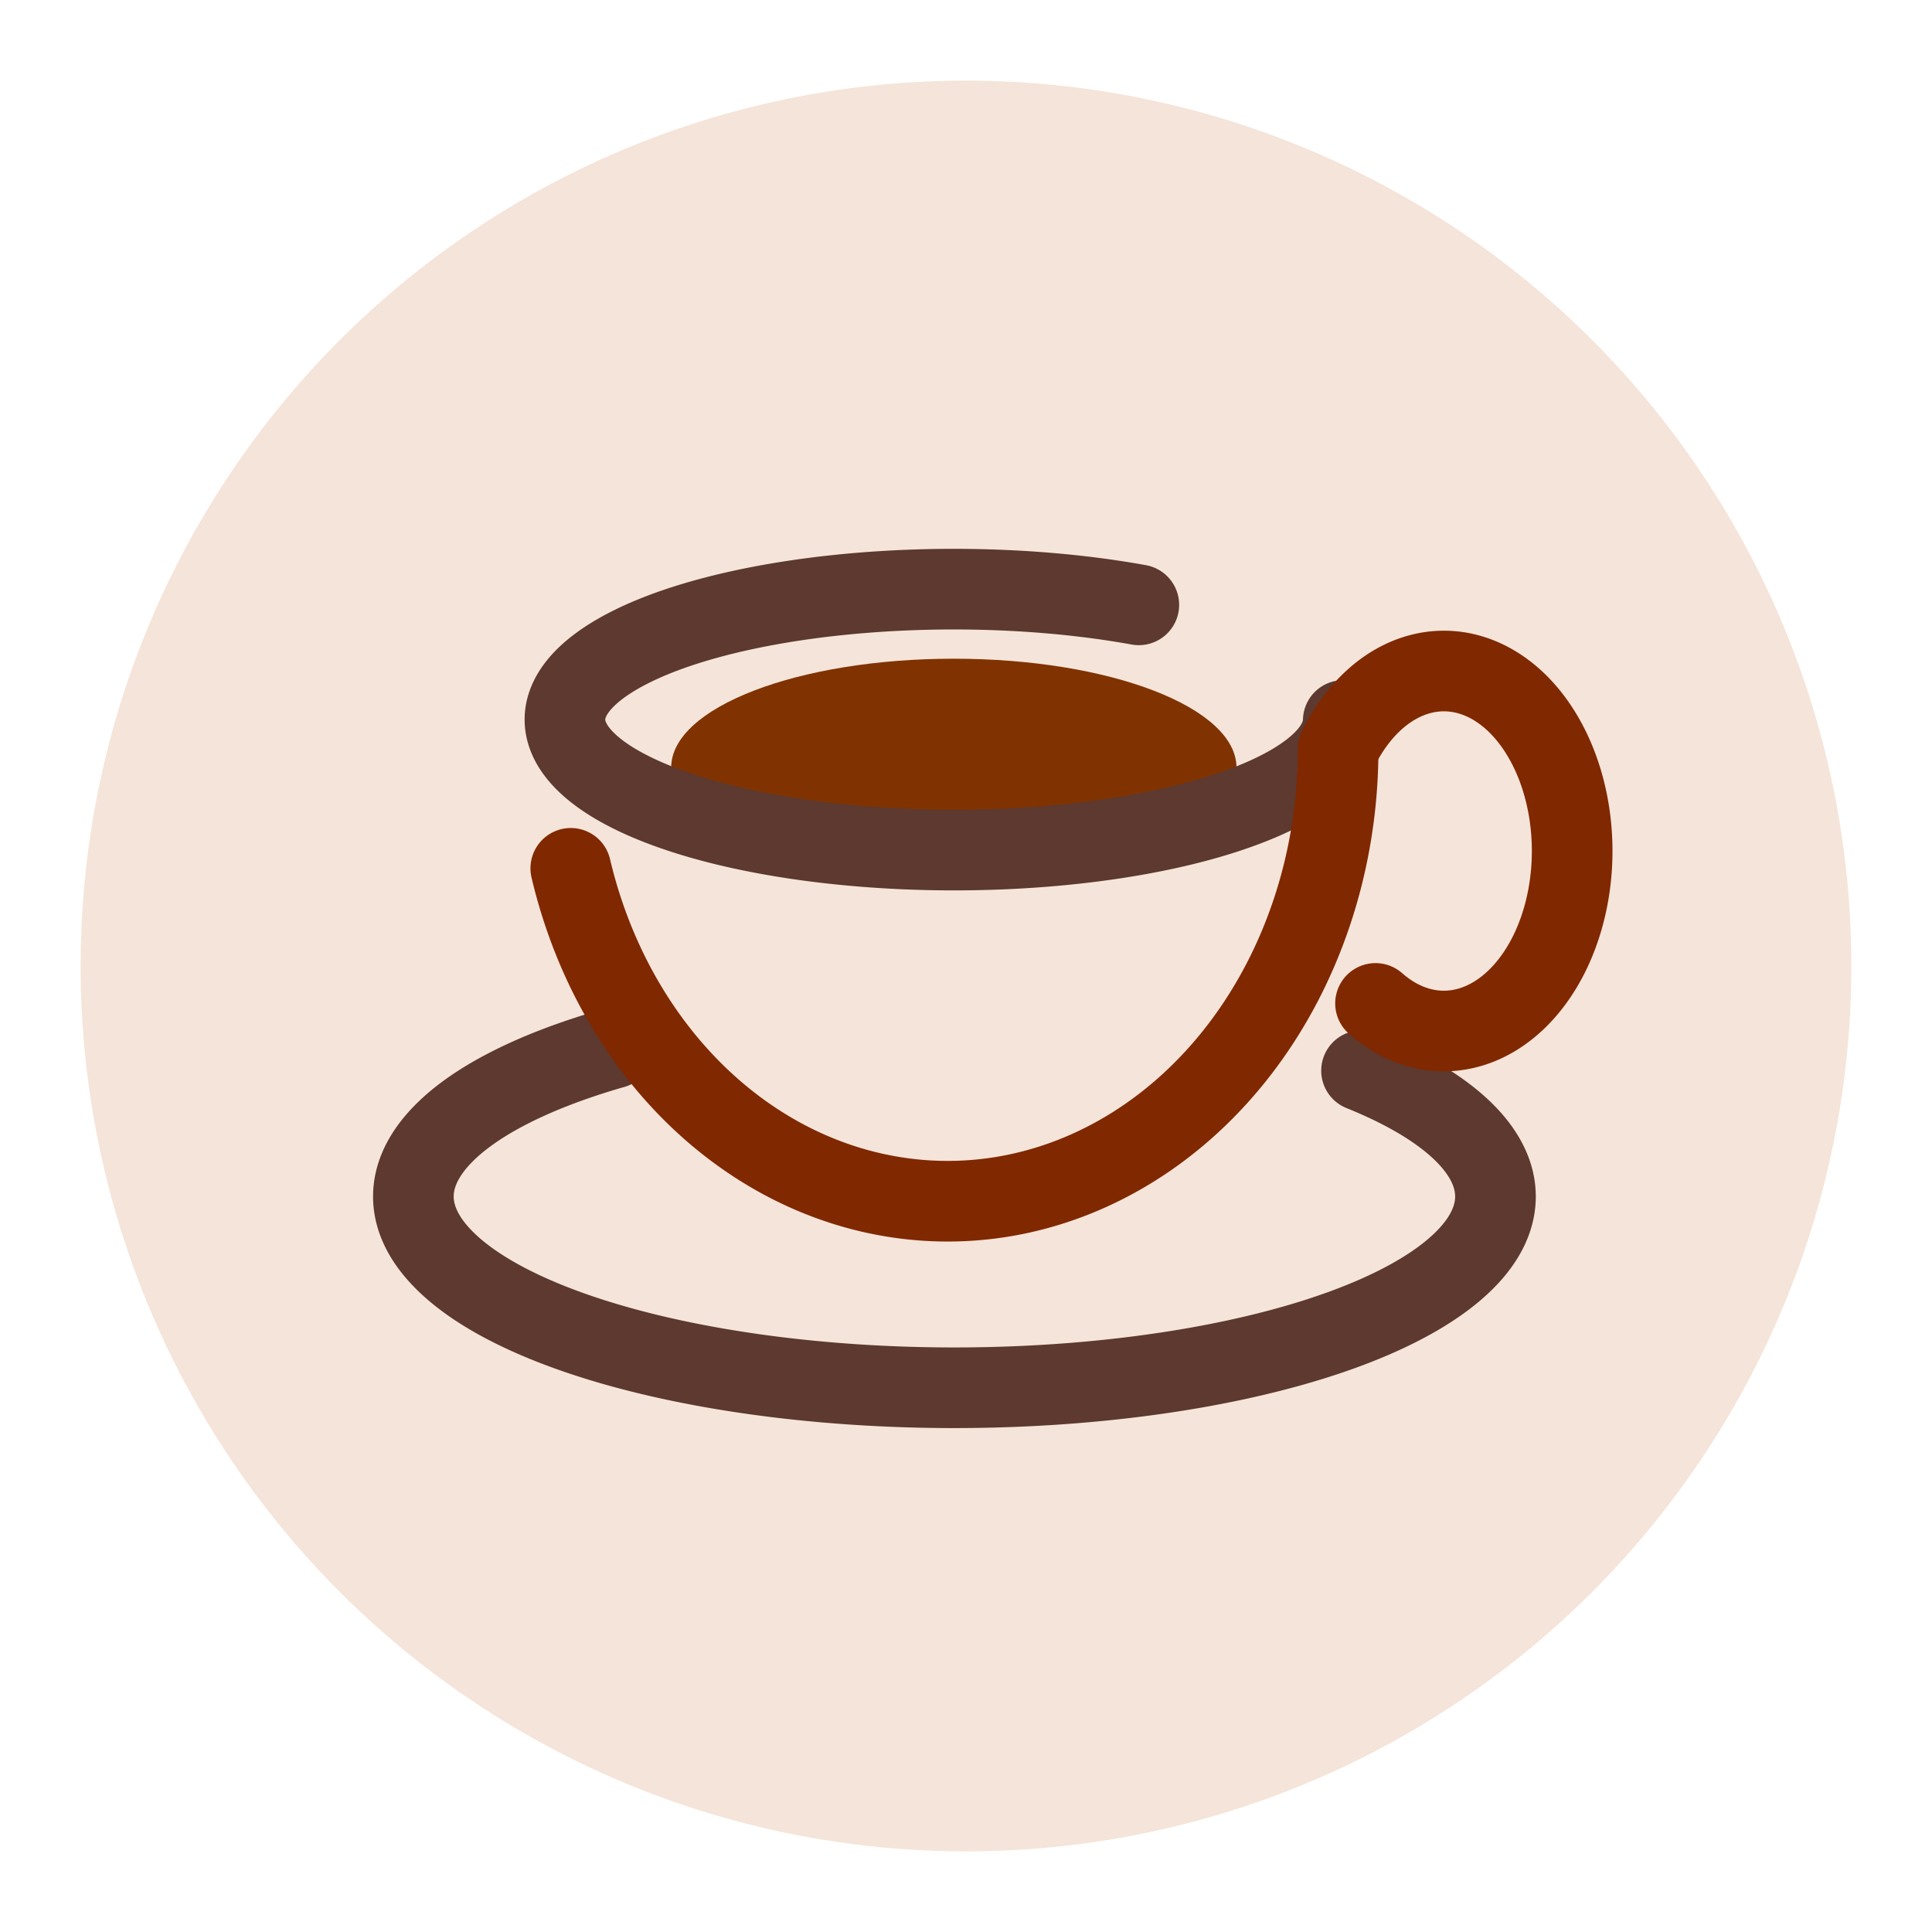 <?xml version="1.0" encoding="UTF-8" standalone="no"?>
<svg
   xmlns:dc="http://purl.org/dc/elements/1.1/"
   xmlns:cc="http://creativecommons.org/ns#"
   xmlns:rdf="http://www.w3.org/1999/02/22-rdf-syntax-ns#"
   xmlns:svg="http://www.w3.org/2000/svg"
   xmlns="http://www.w3.org/2000/svg"
   width="24"
   height="24"
   viewBox="0 0 6.35 6.35"
   version="1.1"
   id="svg8">
  <defs
     id="defs2" />
  <g
     style="display:inline"
     id="layer2">
    <circle
       r="2.91"
       cy="3.175"
       cx="3.175"
       id="path1459"
       style="fill:#f5e4d9;stroke:none;stroke-width:0.185;stroke-linecap:round" />
    <ellipse
       ry="0.358"
       rx="0.929"
       cy="2.523"
       cx="3.135"
       id="path1492"
       style="opacity:1;fill:#803300;fill-opacity:1;stroke:none;stroke-width:0.265;stroke-linecap:round;stroke-miterlimit:4;stroke-dasharray:none;stroke-opacity:1" />
    <path
       d="M 4.415,2.368 A 1.279,0.429 0 0 1 3.471,2.779 1.279,0.429 0 0 1 2.036,2.584 1.279,0.429 0 0 1 2.213,2.068 1.279,0.429 0 0 1 3.743,1.988"
       id="path1490"
       style="opacity:1;fill:none;stroke:#5d392f;stroke-width:0.265;stroke-linecap:round;stroke-miterlimit:4;stroke-dasharray:none;stroke-opacity:1" />
    <path
       d="M 4.475,3.519 A 1.778,0.628 0 0 1 4.724,4.216 1.778,0.628 0 0 1 2.987,4.559 1.778,0.628 0 0 1 1.438,4.118 1.778,0.628 0 0 1 2.016,3.445"
       style="opacity:1;fill:none;stroke:#5d392f;stroke-width:0.265;stroke-linecap:round;stroke-miterlimit:4;stroke-dasharray:none;stroke-opacity:1"
       id="path1490-2" />
    <path
       d="M 4.398,2.463 A 1.284,1.485 0 0 1 3.285,3.935 1.284,1.485 0 0 1 1.876,2.854"
       id="path1494"
       style="opacity:1;fill:none;fill-opacity:1;stroke:#802800;stroke-width:0.265;stroke-linecap:round;stroke-miterlimit:4;stroke-dasharray:none;stroke-opacity:1" />
    <path
       d="m 4.4,2.458 a 0.422,0.592 0 0 1 0.581,-0.152 0.422,0.592 0 0 1 0.118,0.814 0.422,0.592 0 0 1 -0.578,0.178"
       style="opacity:1;fill:none;fill-opacity:1;stroke:#802800;stroke-width:0.265;stroke-linecap:round;stroke-miterlimit:4;stroke-dasharray:none;stroke-opacity:1"
       id="ellipse1520" />
  </g>
</svg>
